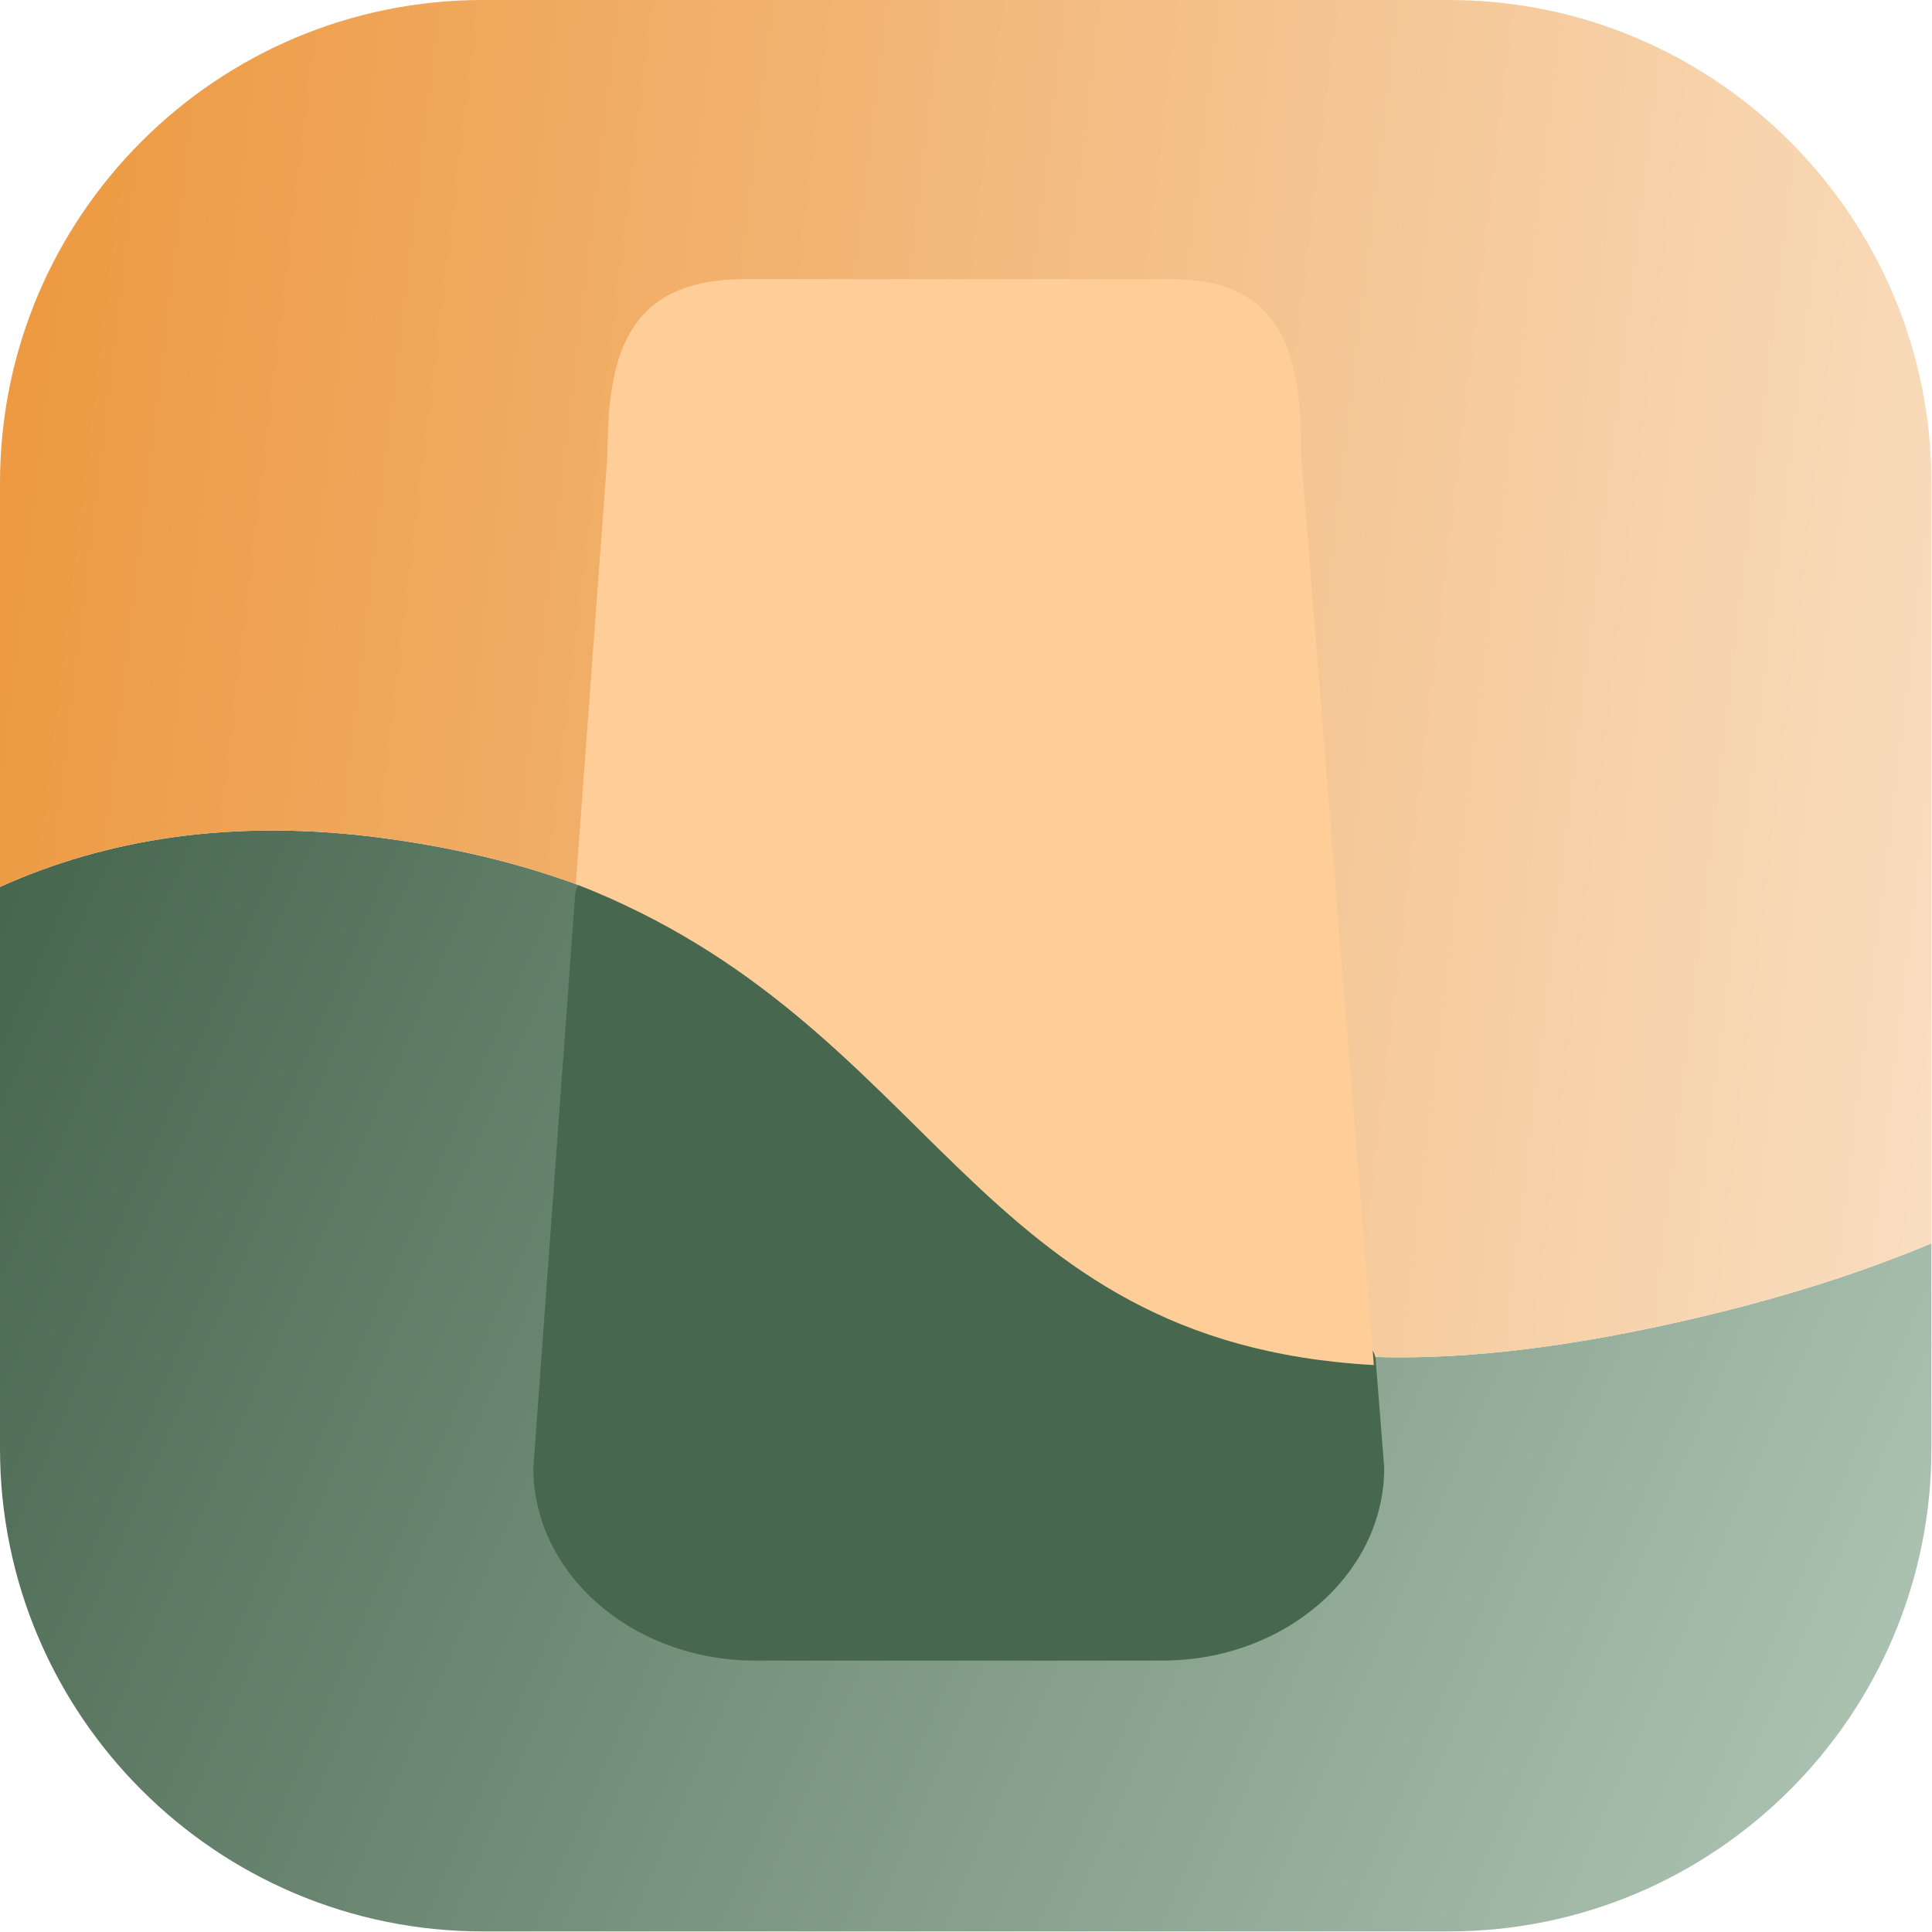 <?xml version="1.0" encoding="UTF-8" standalone="no"?>
<!DOCTYPE svg PUBLIC "-//W3C//DTD SVG 1.1//EN" "http://www.w3.org/Graphics/SVG/1.1/DTD/svg11.dtd">
<svg width="100%" height="100%" viewBox="0 0 1233 1233" version="1.1" xmlns="http://www.w3.org/2000/svg" xmlns:xlink="http://www.w3.org/1999/xlink" xml:space="preserve" xmlns:serif="http://www.serif.com/" style="fill-rule:evenodd;clip-rule:evenodd;stroke-linejoin:round;stroke-miterlimit:2;">
    <g transform="matrix(1,0,0,1,-686.796,-1193.71)">
        <path d="M1065.85,1762.31C1028.03,1747.43 984.322,1735.75 932.582,1728.73C834.464,1715.43 753.447,1729.65 686.796,1759.73L686.796,2118.18C686.796,2288.26 824.877,2426.34 994.954,2426.34L1611.27,2426.34C1781.35,2426.34 1919.43,2288.26 1919.43,2118.18L1919.43,1987.23C1870.62,2007.71 1812.68,2025.89 1743.94,2040.52C1667.33,2056.82 1604.97,2062.12 1552.78,2059.21L1558.19,2127.64C1558.19,2188.79 1500.05,2238.44 1428.43,2238.44L1168.93,2238.44C1097.32,2238.44 1039.18,2188.79 1039.18,2127.64C1039.18,2127.64 1053.26,1934.78 1065.85,1762.31Z" style="fill:url(#_Linear1);"/>
    </g>
    <g transform="matrix(1,0,0,1,-686.796,-1193.71)">
        <path d="M1919.43,1987.23L1919.43,1501.87C1919.43,1331.79 1781.35,1193.71 1611.27,1193.71L994.954,1193.71C824.877,1193.71 686.796,1331.79 686.796,1501.87L686.796,1759.73C753.447,1729.65 834.464,1715.43 932.582,1728.73C1350.66,1785.42 1244.37,2146.81 1743.94,2040.52C1812.68,2025.89 1870.62,2007.71 1919.43,1987.23Z" style="fill:url(#_Linear2);"/>
    </g>
    <g transform="matrix(1,0,0,0.854,-1744.37,-658.636)">
        <path d="M2123.43,1440.62C2110.84,1642.57 2096.76,1868.41 2096.76,1868.41C2096.76,1940.03 2154.9,1998.16 2226.51,1998.16L2486.01,1998.16C2557.62,1998.16 2615.76,1940.03 2615.76,1868.41L2610.35,1788.28C2364.33,1772.21 2344.34,1542.43 2123.43,1440.62Z" style="fill:rgb(72,103,79);"/>
        <path d="M2127.82,1427.54C2240.06,1479.27 2301.46,1563.19 2365.84,1636.53C2427.31,1706.55 2491.7,1766.46 2611.02,1774.25C2617.02,1774.64 2621.84,1780.16 2622.32,1787.18L2627.72,1867.31C2627.75,1867.68 2627.76,1868.05 2627.76,1868.41C2627.76,1947.13 2564.72,2012.22 2486.01,2012.22L2226.51,2012.22C2147.79,2012.22 2084.76,1947.13 2084.76,1868.41C2084.76,1868.07 2084.77,1867.73 2084.79,1867.39C2084.79,1867.39 2098.87,1641.55 2111.46,1439.59C2111.74,1435.13 2113.81,1431.1 2117.04,1428.72C2120.27,1426.34 2124.27,1425.9 2127.82,1427.54ZM2134.18,1461.04C2122.28,1652.07 2109.49,1857.18 2108.76,1868.92C2109.03,1933.19 2162.16,1984.11 2226.51,1984.11L2486.01,1984.11C2550.34,1984.11 2603.46,1933.22 2603.76,1868.95C2603.76,1868.95 2599.21,1801.49 2599.21,1801.49C2479.16,1790.51 2412.55,1728.94 2349.11,1656.67C2289.72,1589.03 2233.33,1511.53 2134.18,1461.04Z" style="fill:rgb(72,103,79);"/>
    </g>
    <g transform="matrix(1.046,0,0,0.883,-1853.65,-707.872)">
        <path d="M2610.35,1788.28L2566.16,1133.16C2566.16,1061.55 2557.62,1003.41 2486.01,1003.41L2226.51,1003.41C2156.39,1003.41 2143.35,1055.75 2142.83,1125.16C2142.81,1128.2 2142.71,1131.24 2142.52,1134.28C2140.88,1160.56 2132.55,1294.32 2123.43,1440.62C2344.34,1542.43 2364.33,1772.21 2610.35,1788.28Z" style="fill:rgb(255,205,151);"/>
    </g>
    <defs>
        <linearGradient id="_Linear1" x1="0" y1="0" x2="1" y2="0" gradientUnits="userSpaceOnUse" gradientTransform="matrix(1151.5,509.316,-509.316,1151.5,705.639,1773.64)"><stop offset="0" style="stop-color:rgb(72,103,79);stop-opacity:1"/><stop offset="1" style="stop-color:rgb(170,193,175);stop-opacity:1"/></linearGradient>
        <linearGradient id="_Linear2" x1="0" y1="0" x2="1" y2="0" gradientUnits="userSpaceOnUse" gradientTransform="matrix(-1286.84,-175.736,175.736,-1286.84,1965.09,1751.48)"><stop offset="0" style="stop-color:rgb(249,222,193);stop-opacity:1"/><stop offset="1" style="stop-color:rgb(237,154,66);stop-opacity:1"/></linearGradient>
    </defs>
</svg>
